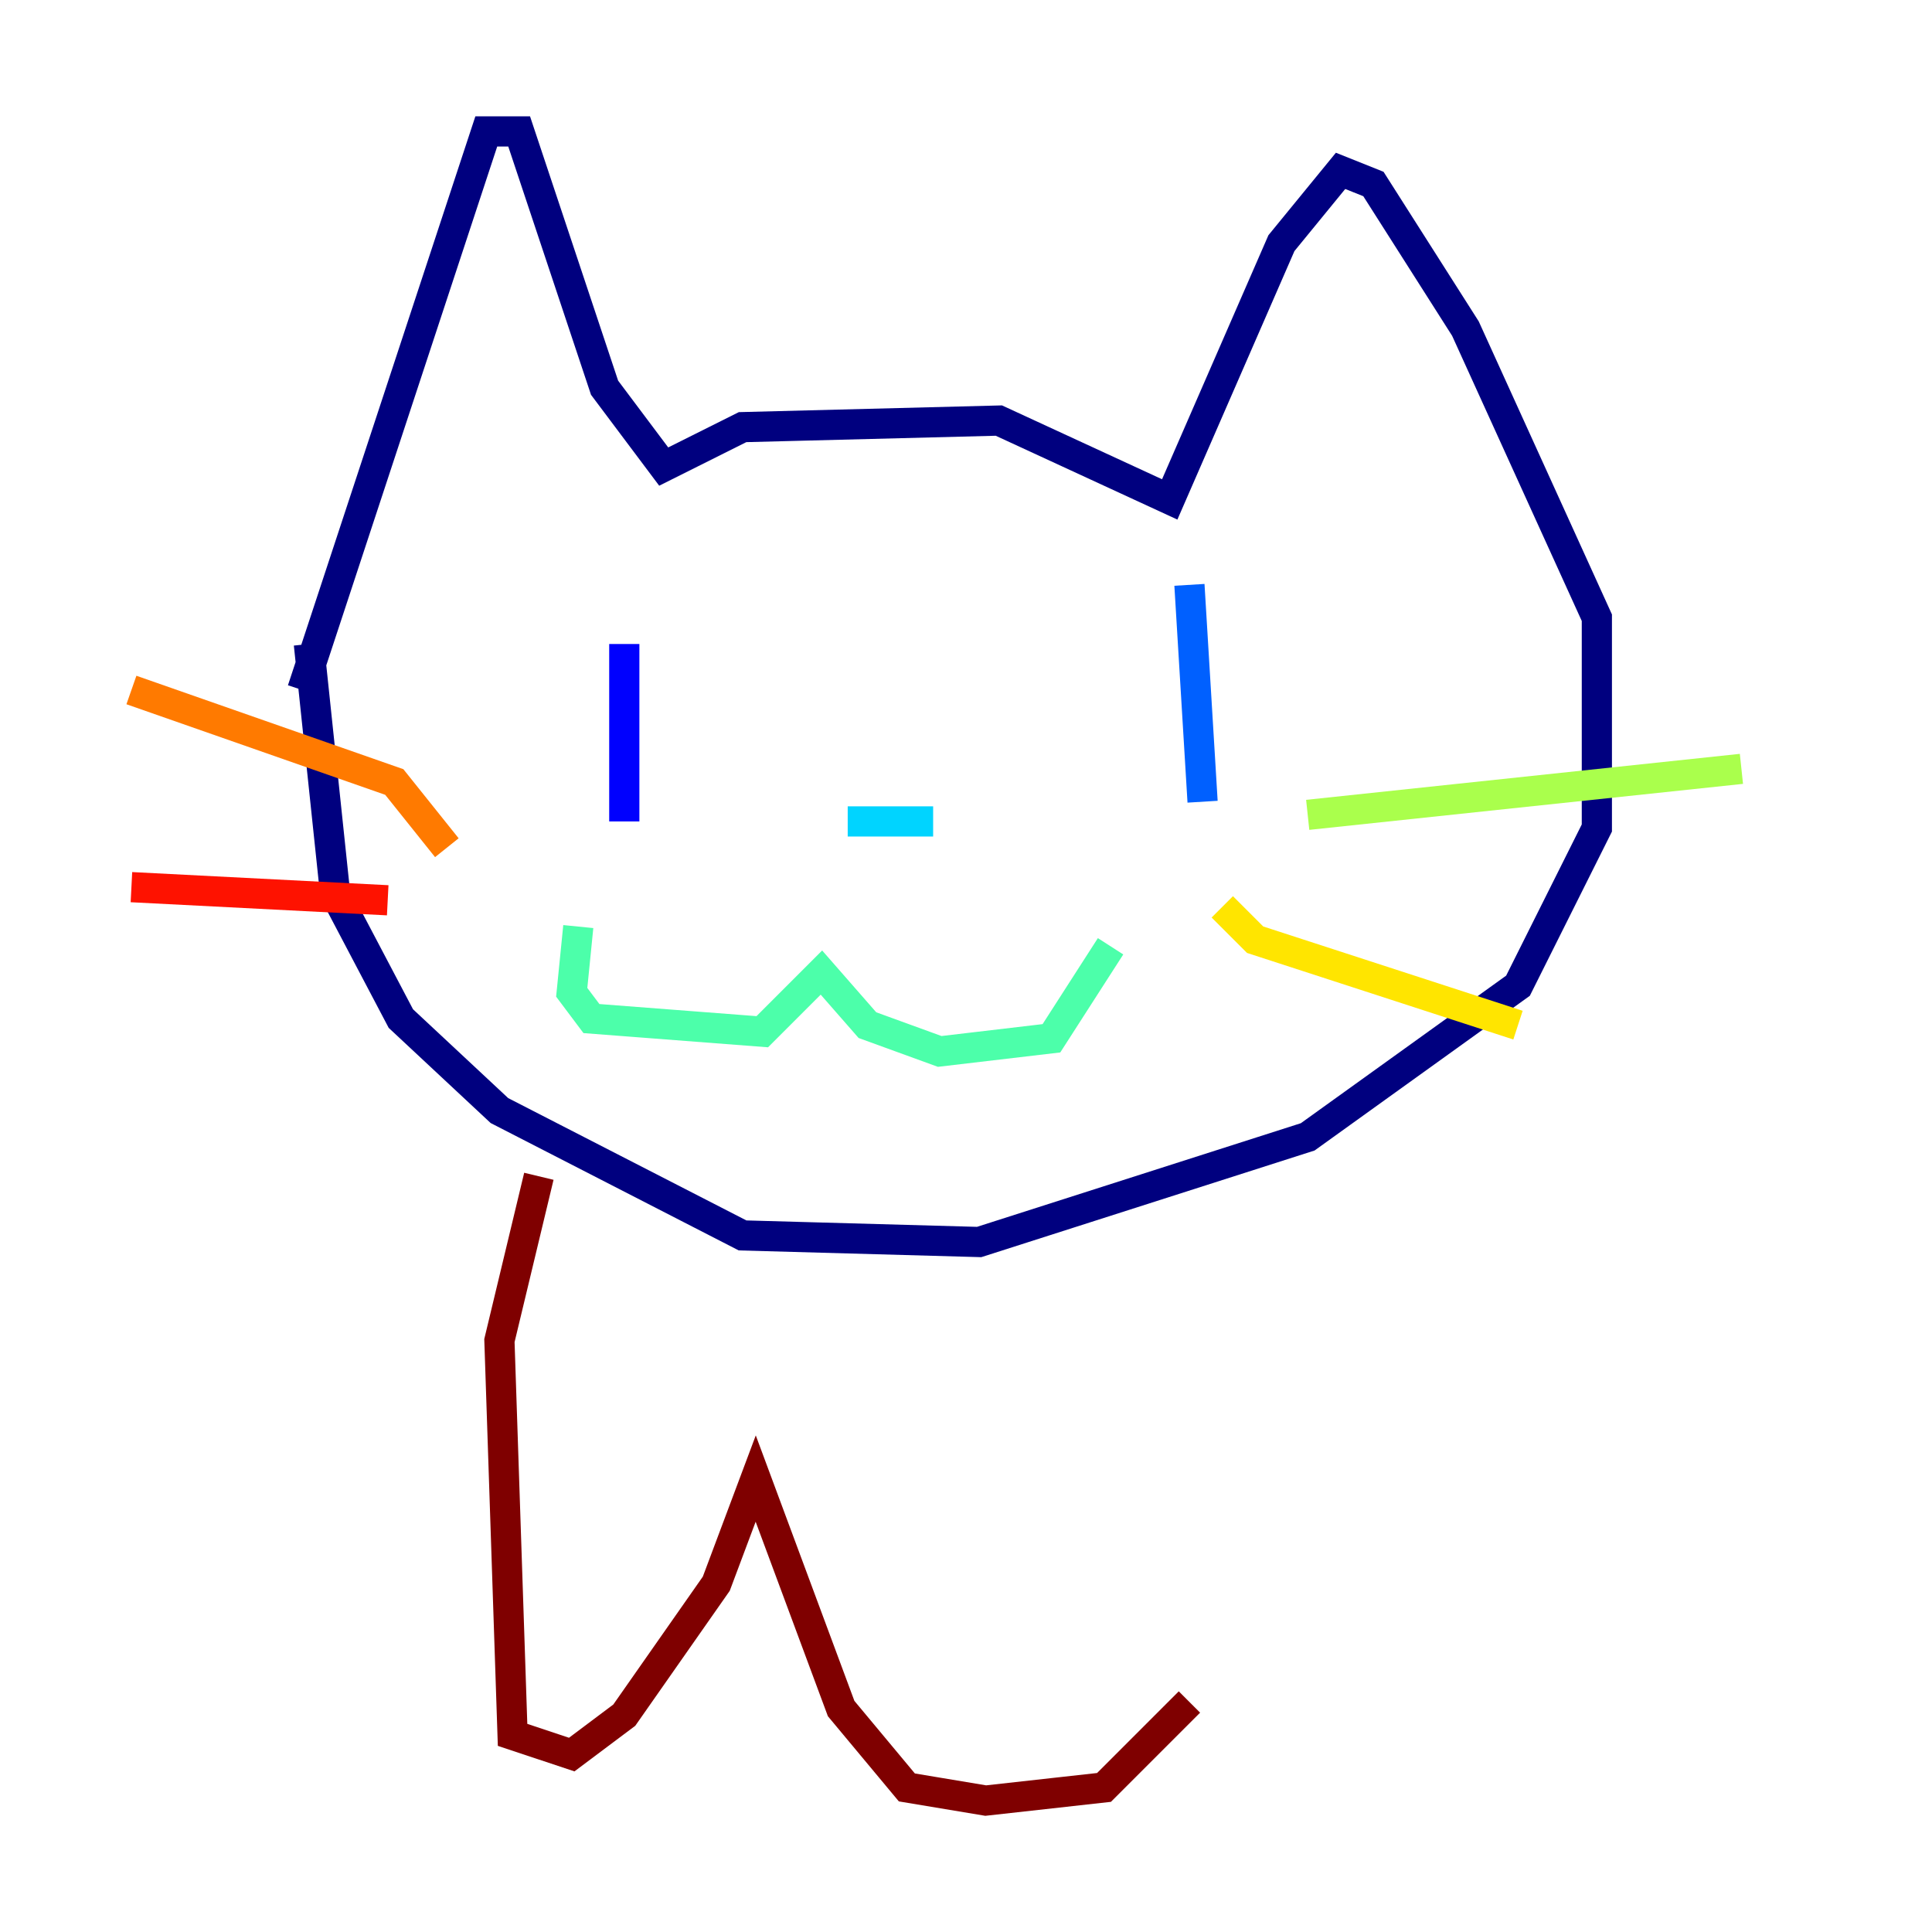 <?xml version="1.0" encoding="utf-8" ?>
<svg baseProfile="tiny" height="128" version="1.2" viewBox="0,0,128,128" width="128" xmlns="http://www.w3.org/2000/svg" xmlns:ev="http://www.w3.org/2001/xml-events" xmlns:xlink="http://www.w3.org/1999/xlink"><defs /><polyline fill="none" points="20.027,45.714 32.218,8.707 34.395,8.707 40.054,25.687 43.973,30.912 49.197,28.299 66.177,27.864 77.497,33.088 84.898,16.109 88.816,11.32 90.993,12.191 97.088,21.769 105.796,40.925 105.796,54.857 100.571,65.306 86.639,75.32 64.871,82.286 49.197,81.85 33.088,73.578 26.558,67.483 22.204,59.211 20.463,42.667" stroke="#00007f" stroke-width="2" /><polyline fill="none" points="41.361,42.667 41.361,54.422" stroke="#0000fe" stroke-width="2" /><polyline fill="none" points="78.803,38.748 79.674,53.116" stroke="#0060ff" stroke-width="2" /><polyline fill="none" points="56.163,54.422 61.823,54.422" stroke="#00d4ff" stroke-width="2" /><polyline fill="none" points="38.313,61.388 37.878,65.742 39.184,67.483 50.503,68.354 54.422,64.435 57.469,67.918 62.258,69.66 69.66,68.789 73.578,62.694" stroke="#4cffaa" stroke-width="2" /><polyline fill="none" points="86.639,53.986 115.374,50.939" stroke="#aaff4c" stroke-width="2" /><polyline fill="none" points="80.98,60.082 83.156,62.258 100.571,67.918" stroke="#ffe500" stroke-width="2" /><polyline fill="none" points="29.605,56.163 26.122,51.809 8.707,45.714" stroke="#ff7a00" stroke-width="2" /><polyline fill="none" points="25.687,59.646 8.707,58.776" stroke="#fe1200" stroke-width="2" /><polyline fill="none" points="35.701,77.932 33.088,88.816 33.959,114.939 37.878,116.245 41.361,113.633 47.456,104.925 50.068,97.959 55.728,113.197 60.082,118.422 65.306,119.293 73.143,118.422 78.803,112.762" stroke="#7f0000" stroke-width="2" /></svg>
